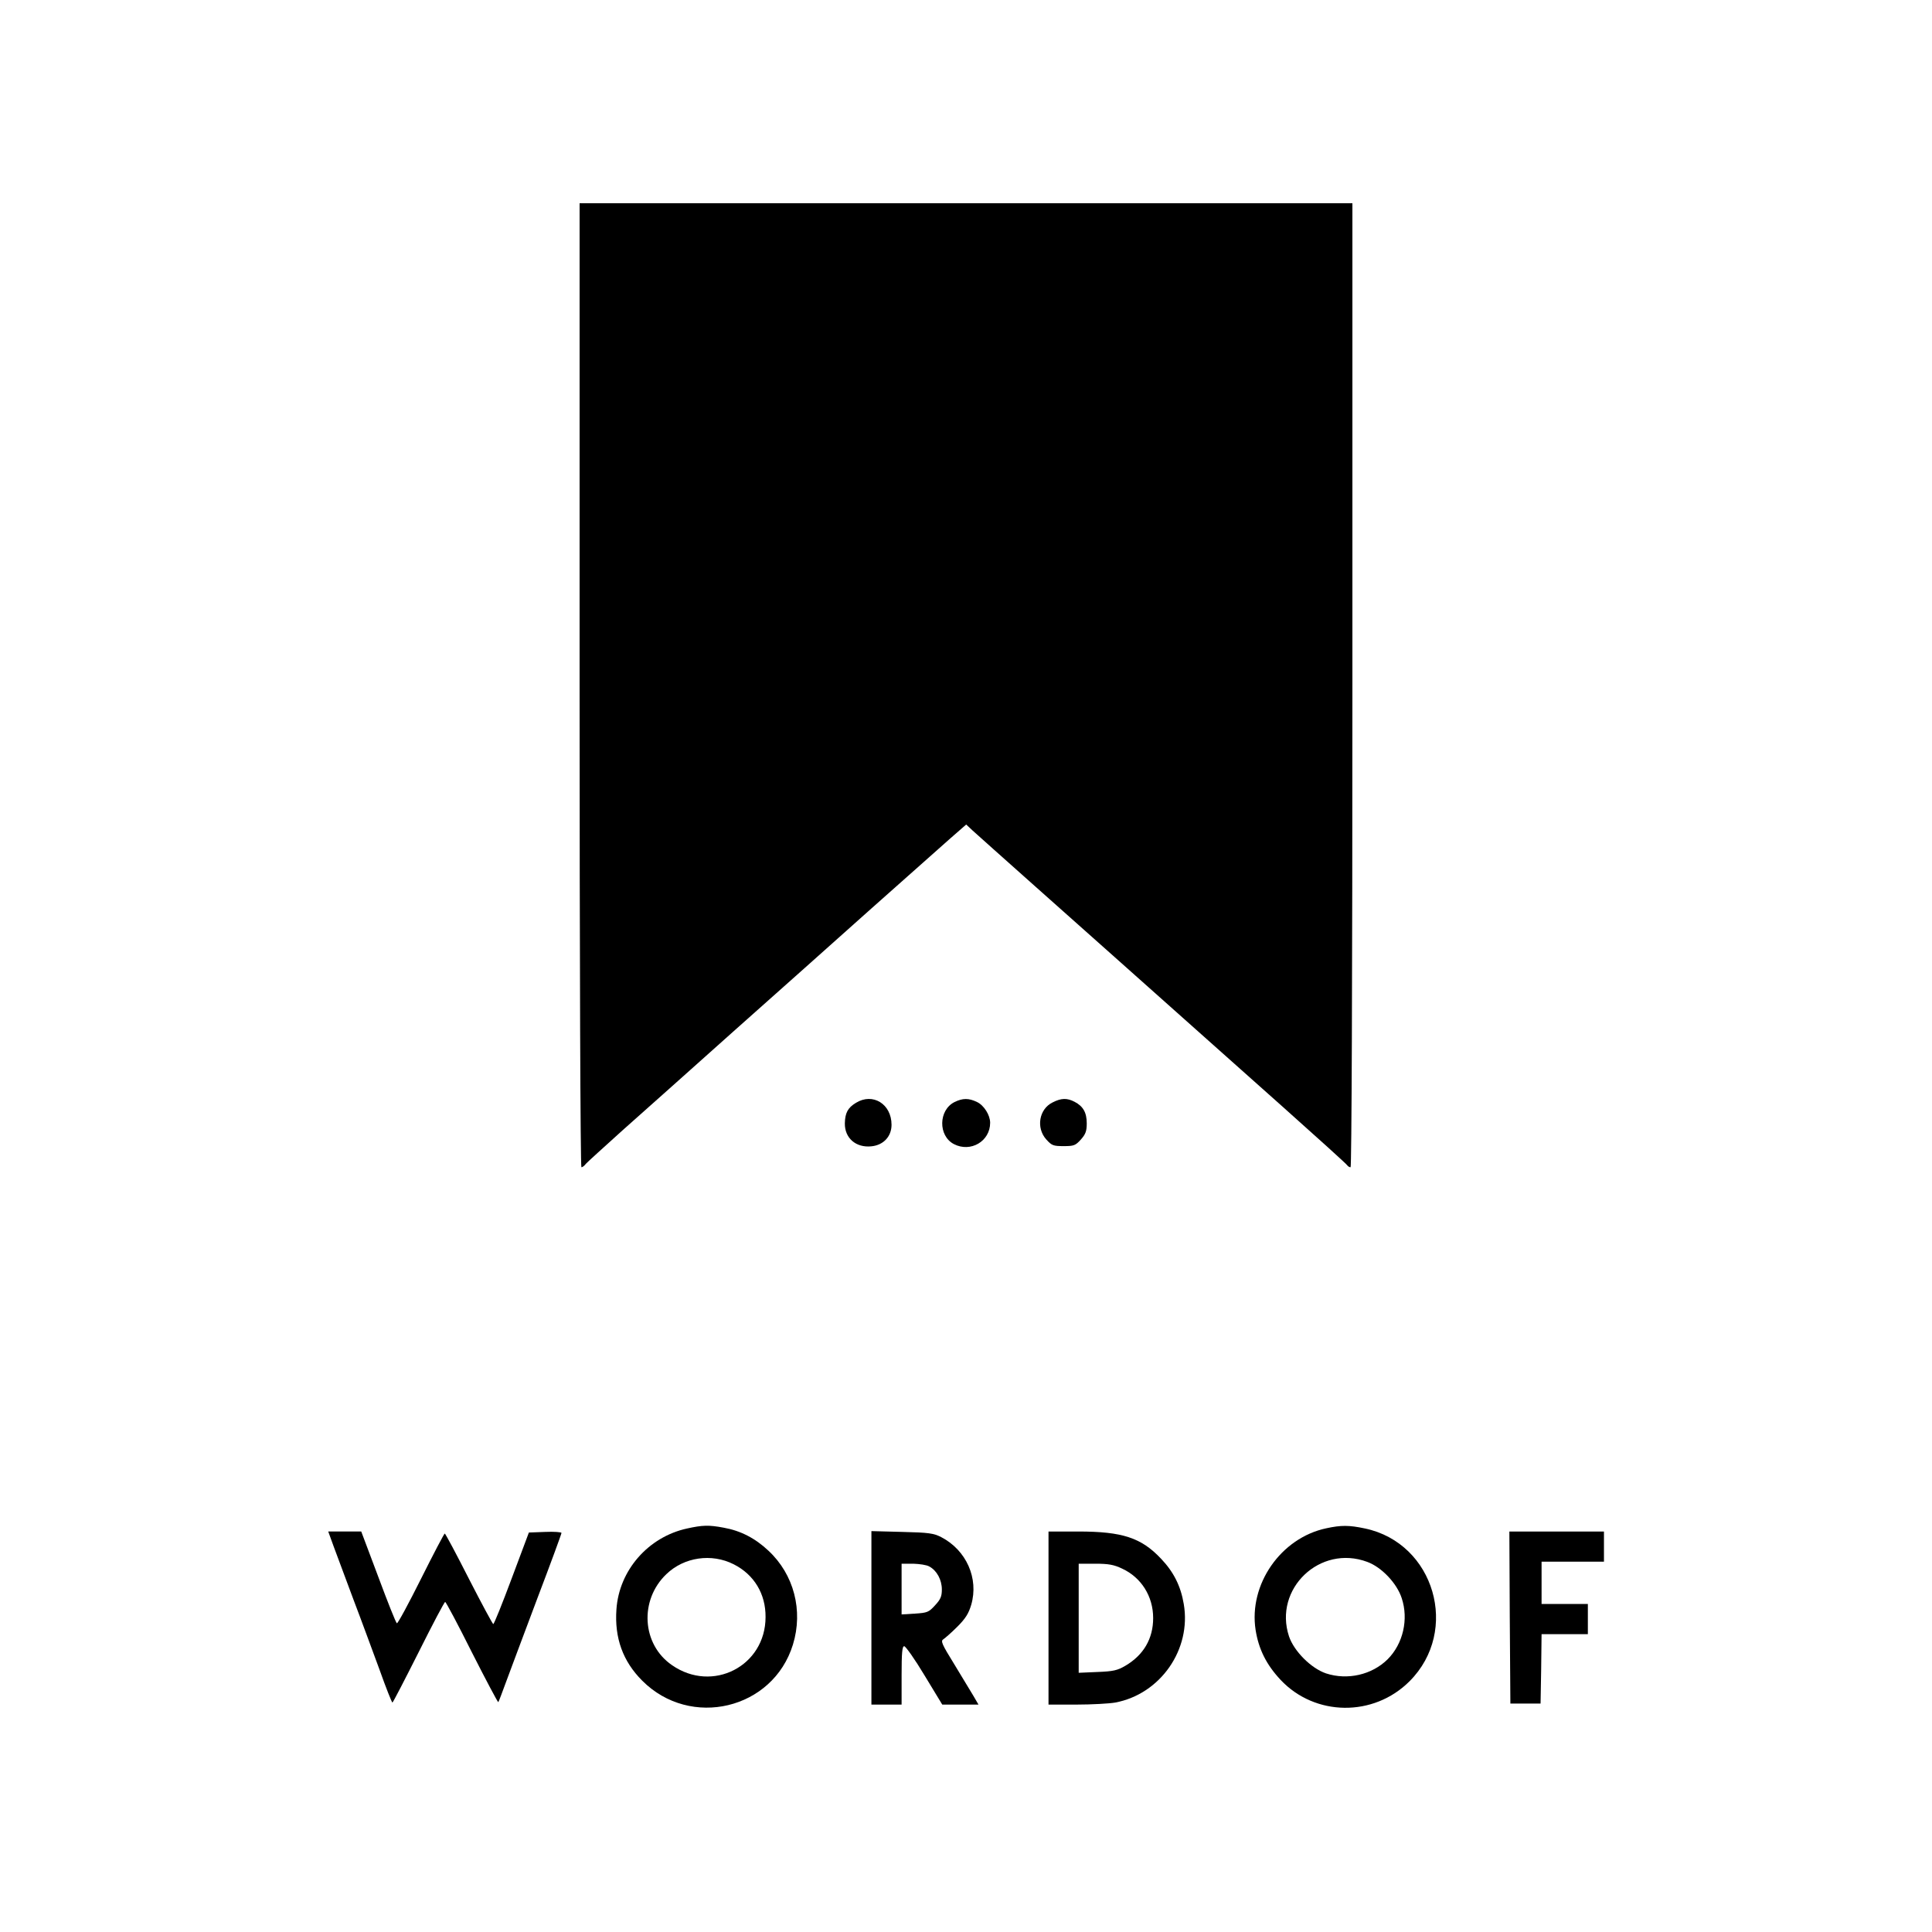 <?xml version="1.0" standalone="no"?>
<!DOCTYPE svg PUBLIC "-//W3C//DTD SVG 20010904//EN"
 "http://www.w3.org/TR/2001/REC-SVG-20010904/DTD/svg10.dtd">
<svg version="1.0" xmlns="http://www.w3.org/2000/svg"
 width="960pt" height="960pt" viewBox="0 0 960 960"
 preserveAspectRatio="xMidYMid meet">
<g transform="translate(0,960) scale(0.1,-0.1)"
fill="#000000" stroke="none">
<path d="M2880 6195 c0 -1367 4 -2395 9 -2395 5 0 15 7 22 17 8 9 91 84 184
168 94 83 339 302 545 486 207 184 517 460 689 614 173 154 350 311 393 349
l79 69 32 -30 c18 -16 156 -140 307 -274 258 -230 457 -406 1232 -1097 175
-156 320 -287 323 -293 4 -5 10 -9 16 -9 5 0 9 905 9 2395 l0 2395 -1920 0
-1920 0 0 -2395z"/>
<path d="M4253 4120 c-40 -24 -54 -50 -55 -102 -1 -73 55 -122 132 -114 60 6
100 49 100 107 0 103 -93 161 -177 109z"/>
<path d="M4743 4124 c-80 -40 -82 -168 -3 -209 83 -43 180 14 180 106 0 38
-31 87 -65 103 -41 20 -71 20 -112 0z"/>
<path d="M5230 4122 c-67 -33 -83 -126 -31 -184 27 -30 35 -33 86 -33 51 0 59
3 86 33 23 26 29 41 29 80 0 54 -18 85 -60 107 -38 20 -67 19 -110 -3z"/>
<path d="M3414 2005 c-193 -42 -338 -208 -351 -402 -10 -142 32 -258 128 -354
240 -241 650 -143 749 179 52 169 5 349 -122 467 -66 62 -138 99 -222 114 -74
14 -105 13 -182 -4z m232 -178 c101 -51 159 -147 158 -262 0 -244 -264 -379
-465 -239 -150 103 -163 323 -28 452 88 85 225 105 335 49z"/>
<path d="M6590 2006 c-226 -48 -386 -279 -351 -505 15 -95 53 -172 124 -248
171 -182 462 -186 641 -7 251 251 124 686 -221 759 -80 17 -119 17 -193 1z
m204 -167 c71 -26 147 -106 171 -180 35 -105 7 -227 -70 -304 -78 -77 -199
-105 -306 -70 -74 25 -159 110 -184 184 -78 236 154 458 389 370z"/>
<path d="M1659 1913 c16 -43 60 -161 98 -263 39 -102 96 -258 129 -347 32 -90
61 -163 64 -163 3 1 61 113 130 250 69 138 128 250 132 250 4 0 64 -113 133
-251 70 -138 129 -249 131 -247 2 2 19 47 38 99 19 52 89 238 155 414 67 176
121 323 121 328 0 4 -36 7 -81 5 l-81 -3 -85 -227 c-47 -126 -88 -228 -92
-228 -3 0 -58 102 -121 225 -63 124 -117 225 -120 225 -3 0 -56 -101 -118
-225 -62 -124 -116 -224 -120 -221 -5 3 -46 106 -92 230 l-85 226 -82 0 -82 0
28 -77z"/>
<path d="M4330 1561 l0 -431 75 0 75 0 0 145 c0 113 3 145 13 145 7 0 53 -65
101 -145 l88 -145 90 0 90 0 -25 43 c-14 23 -57 94 -95 157 -63 102 -69 116
-54 125 9 6 40 33 69 62 40 40 56 65 69 109 38 131 -24 271 -149 336 -37 19
-61 23 -194 26 l-153 4 0 -431z m288 255 c37 -20 62 -66 62 -114 0 -34 -6 -49
-34 -79 -31 -34 -38 -37 -100 -41 l-66 -4 0 126 0 126 58 0 c31 -1 67 -6 80
-14z"/>
<path d="M5210 1560 l0 -430 139 0 c76 0 163 5 192 10 225 42 380 264 341 490
-15 89 -50 159 -113 225 -98 104 -192 135 -411 135 l-148 0 0 -430z m365 246
c96 -44 155 -138 155 -246 0 -103 -48 -184 -138 -237 -39 -23 -60 -28 -139
-31 l-93 -4 0 271 0 271 83 0 c65 0 92 -5 132 -24z"/>
<path d="M7502 1563 l3 -428 75 0 75 0 3 173 2 172 115 0 115 0 0 75 0 75
-115 0 -115 0 0 105 0 105 155 0 155 0 0 75 0 75 -235 0 -235 0 2 -427z"/>
</g>
</svg>
